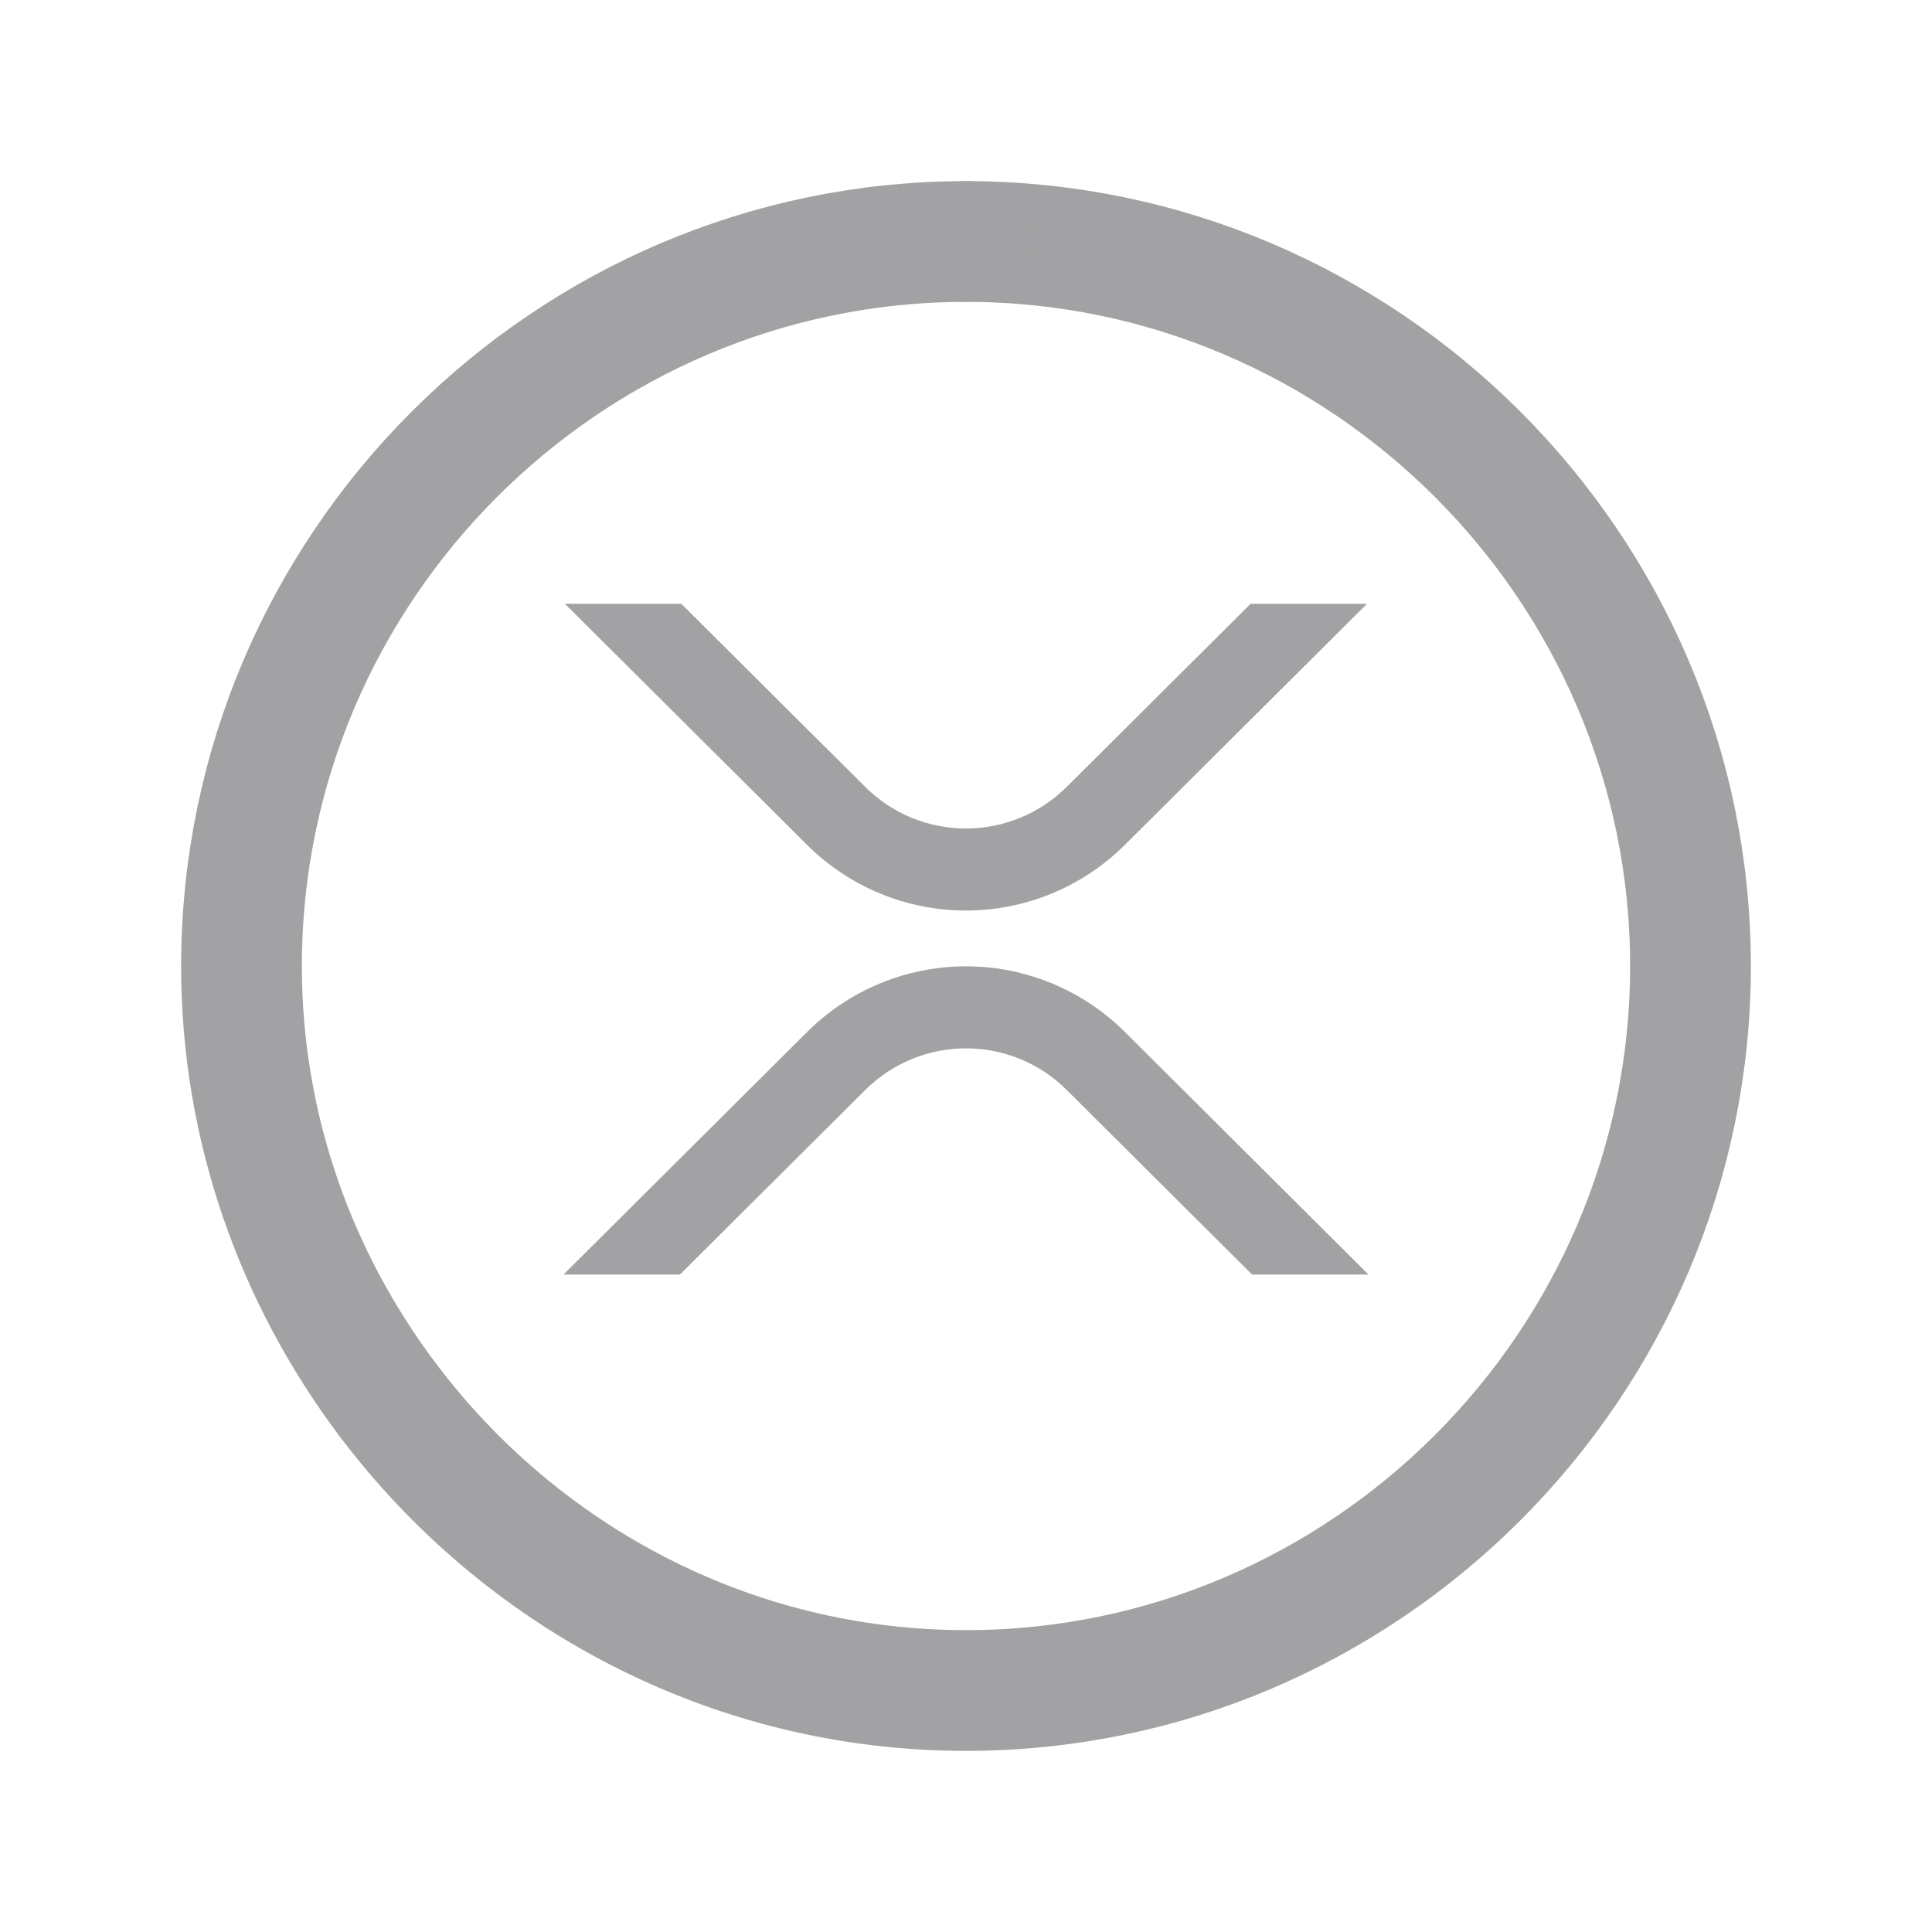 <svg width="24" height="24" viewBox="0 0 24 24" fill="none" xmlns="http://www.w3.org/2000/svg">
<path d="M4.816 17.388C6.462 19.574 9.069 21 12 21C16.95 21 21 16.95 21 12C21 7.05 16.95 3 12 3" stroke="#A2A2A4" stroke-width="1.5" stroke-linecap="round" stroke-linejoin="round"/>
<path d="M4.816 17.388C3.682 15.882 3 14.019 3 12C3 7.05 7.05 3 12 3" stroke="#A2A2A4" stroke-width="1.5" stroke-linecap="round" stroke-linejoin="round"/>
<path d="M15.535 7.501H16.981L13.972 10.497C13.447 11.018 12.738 11.311 11.999 11.311C11.26 11.311 10.551 11.018 10.027 10.497L7.018 7.501H8.464L10.75 9.777C11.082 10.107 11.531 10.292 11.999 10.292C12.467 10.292 12.916 10.107 13.249 9.777L15.535 7.501Z" fill="#A2A2A4"/>
<path d="M7 15.833H8.446L10.751 13.538C11.083 13.208 11.532 13.023 12 13.023C12.468 13.023 12.917 13.208 13.249 13.538L15.554 15.833H17L13.972 12.818C13.448 12.297 12.739 12.004 12 12.004C11.261 12.004 10.552 12.297 10.028 12.818L7 15.833Z" fill="#A2A2A4"/>
</svg>
